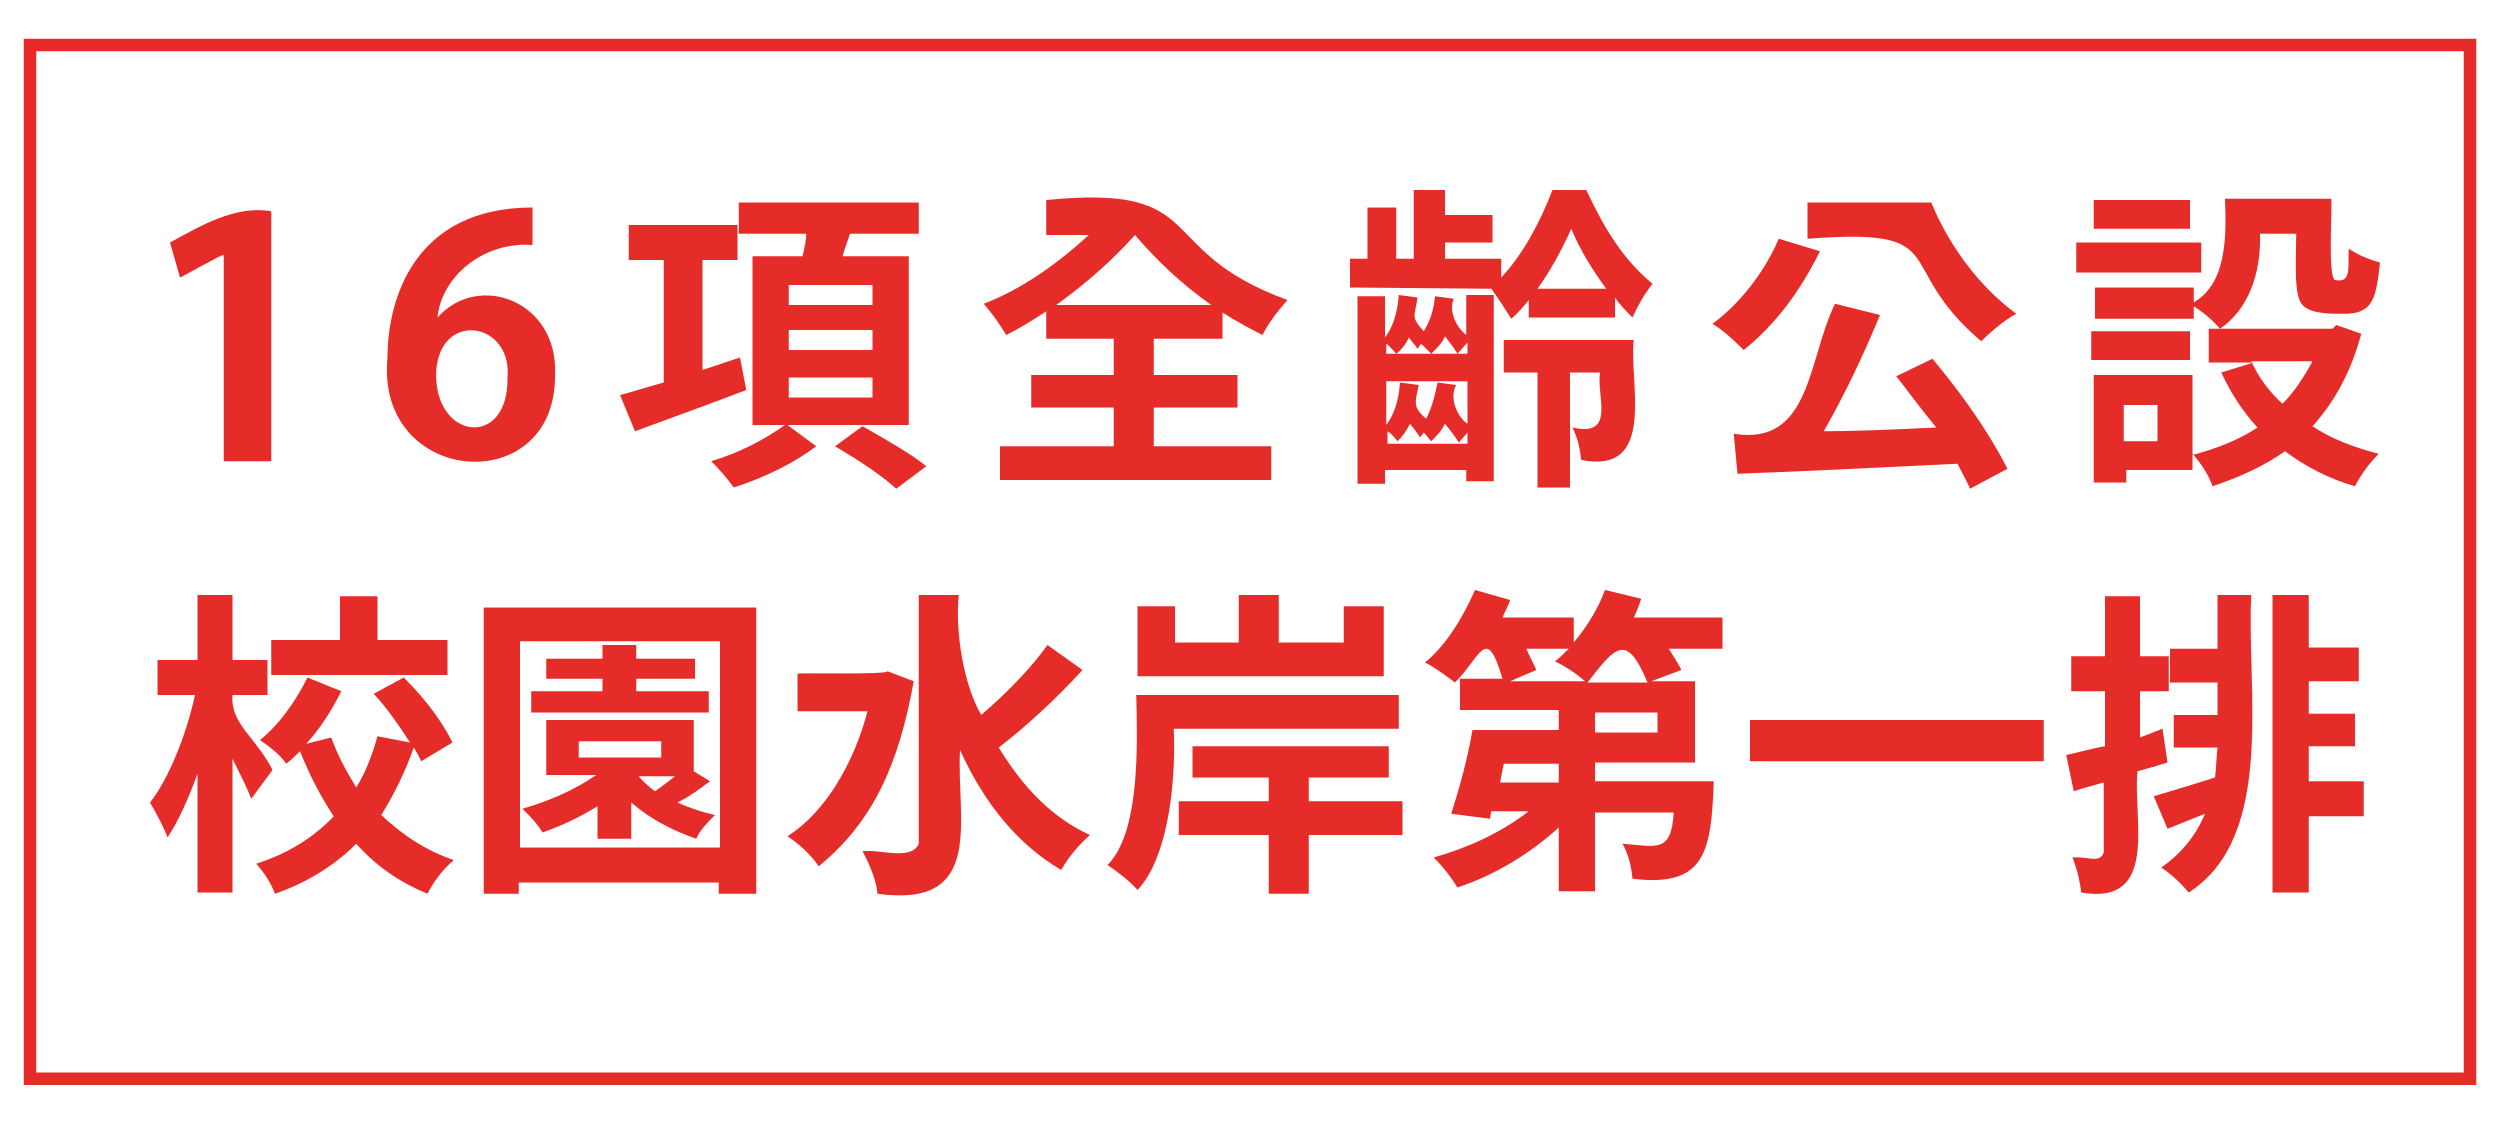 <?xml version="1.0" encoding="utf-8"?>
<!-- Generator: Adobe Illustrator 26.5.0, SVG Export Plug-In . SVG Version: 6.00 Build 0)  -->
<svg version="1.1" id="圖層_1" xmlns="http://www.w3.org/2000/svg" xmlns:xlink="http://www.w3.org/1999/xlink" x="0px" y="0px"
	 viewBox="0 0 200 90" style="enable-background:new 0 0 200 90;" xml:space="preserve">
<style type="text/css">
	.st0{fill:none;stroke:#E52C29;stroke-miterlimit:10;}
	.st1{fill:#E52C29;}
</style>
<rect x="2.4" y="3.6" class="st0" width="195.2" height="82.7"/>
<path class="st1" d="M17.9,36.8V20.4c-0.1-0.1-3.4,1.8-3.5,1.8l-0.8-2.8c2.4-1.3,5.2-3,8.1-2.5v20H17.9z M35,25.4
	c3.3-3.7,9.7-1.3,9.4,4.6C44.5,40,30,38.9,31,28.6c0-4.6,2.1-12,11.6-12v3C38.6,19.3,35.3,22.2,35,25.4L35,25.4z M40.6,30.2
	c0.4-4.4-5.3-5.4-5.7-0.6C34.6,35.2,40.7,36,40.6,30.2z M59.2,28.6l0.5,2.6c-1.8,0.7-4.8,1.8-8.9,3.3l-1.2-2.9
	c0.5-0.1,1.7-0.5,3.5-1v-9.8h-2.8v-2.8h8.7v2.8h-2.8v8.8L59.2,28.6z M72.7,34H63l2.3,1.7c-1.7,1.3-4.1,2.5-6.6,3.3
	c-0.5-0.7-1.1-1.4-1.8-2.1c2.3-0.7,4.2-1.7,5.9-2.9h-2.6V20.5h4c0.2-0.8,0.3-1.4,0.3-1.8h-5.4v-2.5h14.4v2.5H68
	c-0.1,0.3-0.5,1.4-0.6,1.8h5.3V34z M63.1,22.8v1.6h6.7v-1.6H63.1z M63.1,26.4v1.6h6.7v-1.6H63.1z M63.1,30.2v1.6h6.7v-1.6H63.1z
	 M66.8,35.7l2.2-1.6c2.3,1.3,4,2.3,5.1,3.2l-2.4,1.8C70.6,38.1,69,37,66.8,35.7z M92.3,32.6v3.1h9.4v2.7H80v-2.7h9.1v-3.1h-6.6V30
	h6.6v-2.9h-5.4v-2.2c-0.9,0.6-2,1.3-3.2,1.9c-0.6-1-1.2-1.8-1.8-2.5c2.9-1.1,5.8-3.1,8.4-5.5h-3.4V16C97,14.7,92,20,103,24
	c-0.8,0.9-1.5,1.8-2,2.8c-1-0.5-2.1-1.1-3.2-1.8v2.1h-5.5V30H99v2.6H92.3z M84.5,24.4h12.4c-2.4-1.7-4.4-3.6-6.1-5.6
	C89.1,20.7,87,22.6,84.5,24.4z M119.3,23.1L119.3,23.1L108,23v-2.3h1.4v-4.1h2.3v4.1h1.4v-5.5h2.5v2h3.8v2.2h-3.8v1.3h4.5v1.5
	c1.7-1.8,3.1-4.4,4.1-7h2.7c1.5,3.2,3,5.6,5.3,7.5c-0.7,0.9-1.2,1.8-1.6,2.7c-0.5-0.5-1-1-1.4-1.6v1.6h-6.9v-1.4
	c-0.4,0.5-0.9,1.1-1.4,1.5C120.4,24.7,119.9,23.9,119.3,23.1z M117.3,26.8v-3.2h2.2v14.9h-2.2v-0.9h-6.5v1.1h-2.2V23.7h2.2v3.3
	c0.6-0.8,1-1.9,1.1-3.4l1.5,0.2c-0.2,1.5-0.6,1.5,0.5,2.7c0.5-0.8,0.8-1.7,0.9-2.8l1.5,0.2C115.9,24.8,116.4,26.1,117.3,26.8z
	 M113.7,27.5l-0.3,0.4c-0.1-0.2-0.4-0.5-0.7-0.9c-0.2,0.5-0.6,1-1,1.3c-0.2-0.2-0.6-0.7-0.8-0.8v0.8h6.5v-0.9l-0.8,0.9
	c-0.3-0.5-0.7-1-1-1.4c-0.2,0.5-0.6,0.9-1.1,1.4C114.2,28,114,27.8,113.7,27.5z M115,30.6l1.5,0.2c-0.6,1,0.1,2.6,0.9,3.1v-3.4h-6.5
	V34c0.6-0.8,1-1.9,1.1-3.4l1.5,0.2c-0.3,1.4-0.5,1.8,0.6,2.7C114.5,32.7,114.8,31.7,115,30.6z M110.9,35.5h6.5v-0.9l-0.7,0.8
	c-0.3-0.5-0.7-1-1.1-1.5c-0.3,0.6-0.7,1-1.1,1.4c-0.2-0.2-0.4-0.5-0.6-0.7l-0.3,0.4c-0.1-0.2-0.4-0.6-0.8-1.1c-0.3,0.6-0.6,1-1,1.4
	c-0.3-0.4-0.6-0.7-0.8-0.8V35.5z M130.7,27.2c-0.4,3.4,1.9,10.8-4.2,9.6c-0.1-0.9-0.3-1.8-0.7-2.6c3.5,0.8,1.9-2.5,2.2-4.4h-2.4V39
	H123v-9.2h-2.7v-2.6H130.7z M123,23.1h5.5c-1.1-1.5-2.1-3.1-2.8-4.8C124.9,20.1,124,21.7,123,23.1z M142.3,19.1l3.3,1
	c-1.6,3.2-3.5,5.8-6.1,7.9c-0.9-0.9-1.7-1.6-2.5-2.1C139.2,24.3,141.2,21.7,142.3,19.1z M151.7,30.1l2.9-1.4c2.4,2.9,4.4,5.7,6,8.8
	l-3,1.6c-0.1-0.3-0.5-1-1-2c-6.2,0.3-12.1,0.6-17.6,0.8l-0.3-3.2c6.2,1,5.9-5.9,8.1-10.4l3.6,0.9c-1.4,3.4-2.9,6.5-4.5,9.3
	c2,0,5-0.1,9-0.3C153.5,32.5,152.5,31.1,151.7,30.1z M144.5,16.2h10c1.4,3.4,3.8,6.7,6.8,8.9c-0.9,0.5-1.9,1.3-2.8,2.2
	c-7.3-6.2-2-9.1-13.9-8.2V16.2z M176.1,19.4v2.4h-10v-2.4H176.1z M186.9,26l2,0.7c-0.8,3-2.1,5.4-3.9,7.4c1.5,1,3.3,1.7,5.3,2.2
	c-0.7,0.7-1.4,1.6-1.9,2.6c-2.1-0.6-4-1.6-5.6-2.8c-1.7,1.2-3.7,2.1-5.8,2.8c-0.3-0.9-0.9-1.8-1.6-2.6v1.3h-5.3v1h-2.6V30h7.9v6.4
	c1.9-0.5,3.7-1.2,5.2-2.2c-1.2-1.3-2.1-2.7-2.9-4.4l2.6-0.8h-3.6v-2.7h0.9c-0.5-0.6-1.3-1.3-2.1-1.8v1h-7.9V23h7.9v1.2
	c2.7-1.6,2.6-5.4,2.5-8.3h8.5c0.1,0.5-0.3,6.3,0.3,6.5c1.4,0.3,1-1.2,1.1-2.5c0.6,0.4,1.4,0.8,2.5,1.1c-0.3,2.7-0.5,4-2.6,4.1
	c-1.2,0-3.3,0.1-3.8-1c-0.5-1-0.3-4.1-0.3-5.4h-2.9c0.1,3.3-1,6.1-3.2,7.6h9L186.9,26z M175.2,26.5v2.3h-7.9v-2.3H175.2z M175.2,16
	v2.3h-7.7V16H175.2z M172.6,35.3v-2.9h-2.7v2.9H172.6z M185,28.9h-4.9c0.6,1.3,1.4,2.4,2.5,3.4C183.5,31.4,184.3,30.2,185,28.9z
	 M21.8,61.6l-1.7,2.3c-0.3-0.8-0.8-1.8-1.5-3.2v10.7h-2.8v-9.5c-0.8,2.2-1.6,3.9-2.4,5.1c-0.2-0.6-0.7-1.6-1.4-2.8
	c1.5-1.9,2.9-5.4,3.6-8.6h-3v-2.8h3.2v-5.2h2.8v5.2h2.8v2.8h-2.8C18.4,57.9,20.5,59,21.8,61.6z M36.2,59.4l-2.5,1.5
	c-0.2-0.4-0.4-0.8-0.6-1.1c-0.7,2-1.6,3.8-2.6,5.4c1.8,1.7,3.7,2.9,5.8,3.6c-0.9,0.8-1.6,1.7-2.1,2.7c-2.2-0.9-4.1-2.2-5.7-4
	c-1.7,1.7-3.9,3.1-6.5,4c-0.3-0.8-0.8-1.6-1.5-2.4c2.5-0.8,4.6-2.1,6.2-3.8c-1-1.5-1.9-3.2-2.7-5.2c-0.3,0.3-0.6,0.6-1.1,1
	c-0.4-0.6-1.1-1.2-2.1-1.9c1.5-1.2,2.8-3,3.8-5l2.7,1.1c-0.8,1.6-1.7,3-2.8,4.2l2-0.5c0.5,1.4,1.2,2.7,2,4c0.8-1.3,1.3-2.7,1.7-4.1
	l2.6,0.5c-0.9-1.4-1.8-2.7-2.9-3.9l2.4-1.3C34.2,56.1,35.4,57.8,36.2,59.4z M35.8,51.2v2.8H21.7v-2.8h5.5v-3.5h3v3.5H35.8z
	 M38.7,48.6h21.8v22.9h-3v-0.9h-16v0.9h-2.8V48.6z M41.6,67.8h16V51.3h-16V67.8z M55.5,61.7l1.3,0.8c-0.8,0.6-1.6,1.2-2.6,1.7
	c1.1,0.5,2.1,0.8,3,1c-0.6,0.6-1.2,1.2-1.5,1.9c-2-0.7-3.7-1.6-5.2-2.9v2.9h-2.7v-2.6c-1.3,0.8-2.7,1.5-4.4,2.1
	c-0.4-0.7-1-1.3-1.6-1.9c2.4-0.7,4.3-1.6,5.9-2.7h-4v-4.4h11.8V61.7z M56.7,55.3V57H42.5v-1.7h5.7v-1h-4.5v-1.6h4.5v-1.1h2.7v1.1
	h4.7v1.6h-4.7v1H56.7z M46.3,59.3v1.3h6.6v-1.3H46.3z M51.1,62.1L51.1,62.1c0.4,0.5,0.9,0.9,1.3,1.2c0,0,0.6-0.4,1.6-1.2H51.1z
	 M71,53.7l2.1,0.8c-1.2,6.6-3.2,11.2-7.6,14.8c-0.7-1-1.6-1.8-2.5-2.4c3-1.9,5.3-5.8,6.4-10h-5.6v-3C64.1,53.8,70.9,54,71,53.7z
	 M83.8,51.6l2.8,2c-2.3,2.5-4.5,4.5-6.7,6.2c2,3.3,4.4,5.7,7.3,7c-0.8,0.7-1.7,1.7-2.3,2.8c-3.4-2-6.1-5.2-8.1-9.6
	c-0.3,5.5,2.1,12.7-6.6,11.5c-0.1-1-0.5-2.1-1.2-3.4c1.3-0.2,3.9,0.8,4.5-0.6c0,0,0-19.9,0-19.9h3.2c-0.3,3,0.4,7.2,1.8,9.6
	C80.8,55.2,82.5,53.4,83.8,51.6z M111.9,58.3h-18c0.2,4.8-0.6,10.5-2.9,12.9c-0.5-0.6-1.5-1.4-2.4-2c2.6-2.6,2.4-9.5,2.3-13.6h21
	V58.3z M110.7,48.5v5.6H91v-5.6H94v2.9h5.1v-3.8h3.2v3.8h5.2v-2.9H110.7z M112.2,64.1v2.7h-7.5v4.7h-3.2v-4.7h-7.2v-2.7h7.2v-1.9
	h-6.1v-2.5h15.7v2.5h-6.4v1.9H112.2z M137.8,49.6v2.3h-4.3c0.5,0.8,0.9,1.4,1,1.7l-2.4,0.9h3.5v6.5h-8v1.5h9.5
	c-0.2,5.7-0.7,8.5-6.5,7.8c-0.1-1-0.3-1.9-0.8-2.8c2.7,0.2,3.9,0.8,4.1-2.5h-6.3v6.3h-2.9v-5.1c-2.3,2.1-5.1,3.8-8.1,4.8
	c-0.5-0.8-1.1-1.6-1.9-2.4c2.8-0.8,5.4-2,7.6-3.7h-3l-0.1,0.6l-3.1-0.4c0.7-2.2,1.3-4.4,1.7-6.7h6.9v-1.6h-7.9v-2.5h3.4
	c-1.3-4.4-1.7-1.8-3.8,0.3c-0.8-0.6-1.6-1.2-2.4-1.6c1.6-1.3,3-3.5,4-5.8l2.8,0.8c-0.1,0.4-0.4,0.9-0.6,1.4h5.7v2
	c1-1.2,1.9-2.6,2.5-4.2l2.9,0.7c-0.1,0.3-0.3,0.9-0.6,1.5H137.8z M124.7,62.6v-1.5h-4.4l-0.3,1.5H124.7z M125.5,51.9h-3.4
	c0.4,0.9,0.7,1.4,0.8,1.7l-2.1,0.9h6c-0.8-0.7-1.6-1.2-2.4-1.6C124.8,52.6,125.2,52.2,125.5,51.9z M127,54.6h4.8
	C130.1,50.5,129.2,51.8,127,54.6z M132.6,58.6v-1.6h-5v1.6H132.6z M140,57.6h23.5v3.3H140V57.6z M173,58.3l0.4,2.7
	c-0.6,0.2-2,0.6-2.4,0.7c-0.4,3.7,1.8,10.8-4.5,9.7c-0.1-0.8-0.3-1.8-0.7-2.8c1.2-0.1,2.2,0.5,2.5-0.4c0,0,0-5.6,0-5.6
	c-0.7,0.2-1.5,0.4-2.4,0.7l-0.6-2.9c0.5-0.1,2.4-0.6,3.1-0.7v-4.4h-2.7v-2.8h2.7v-4.8h2.8v4.8h2.3v2.8h-2.3v3.7L173,58.3z
	 M177.4,51.8v-4.2h2.7c-0.4,7.5,2,19.3-5,23.8c-0.6-0.7-1.3-1.4-2.2-2c1.6-1.1,2.8-2.6,3.5-4.3c-1,0.4-2,0.8-3,1.2l-1.1-2.6
	c1-0.3,2.7-0.8,4.9-1.5c0.1-0.7,0.1-1.5,0.2-2.4h-3.5v-2.6h3.5v-2.6h-3.8v-2.7H177.4z M189.1,62.6v2.7h-4.4v6.1h-2.9V47.6h2.9v4.2h4
	v2.7h-4v2.6h3.7v2.6h-3.7v2.8H189.1z"/>
</svg>
